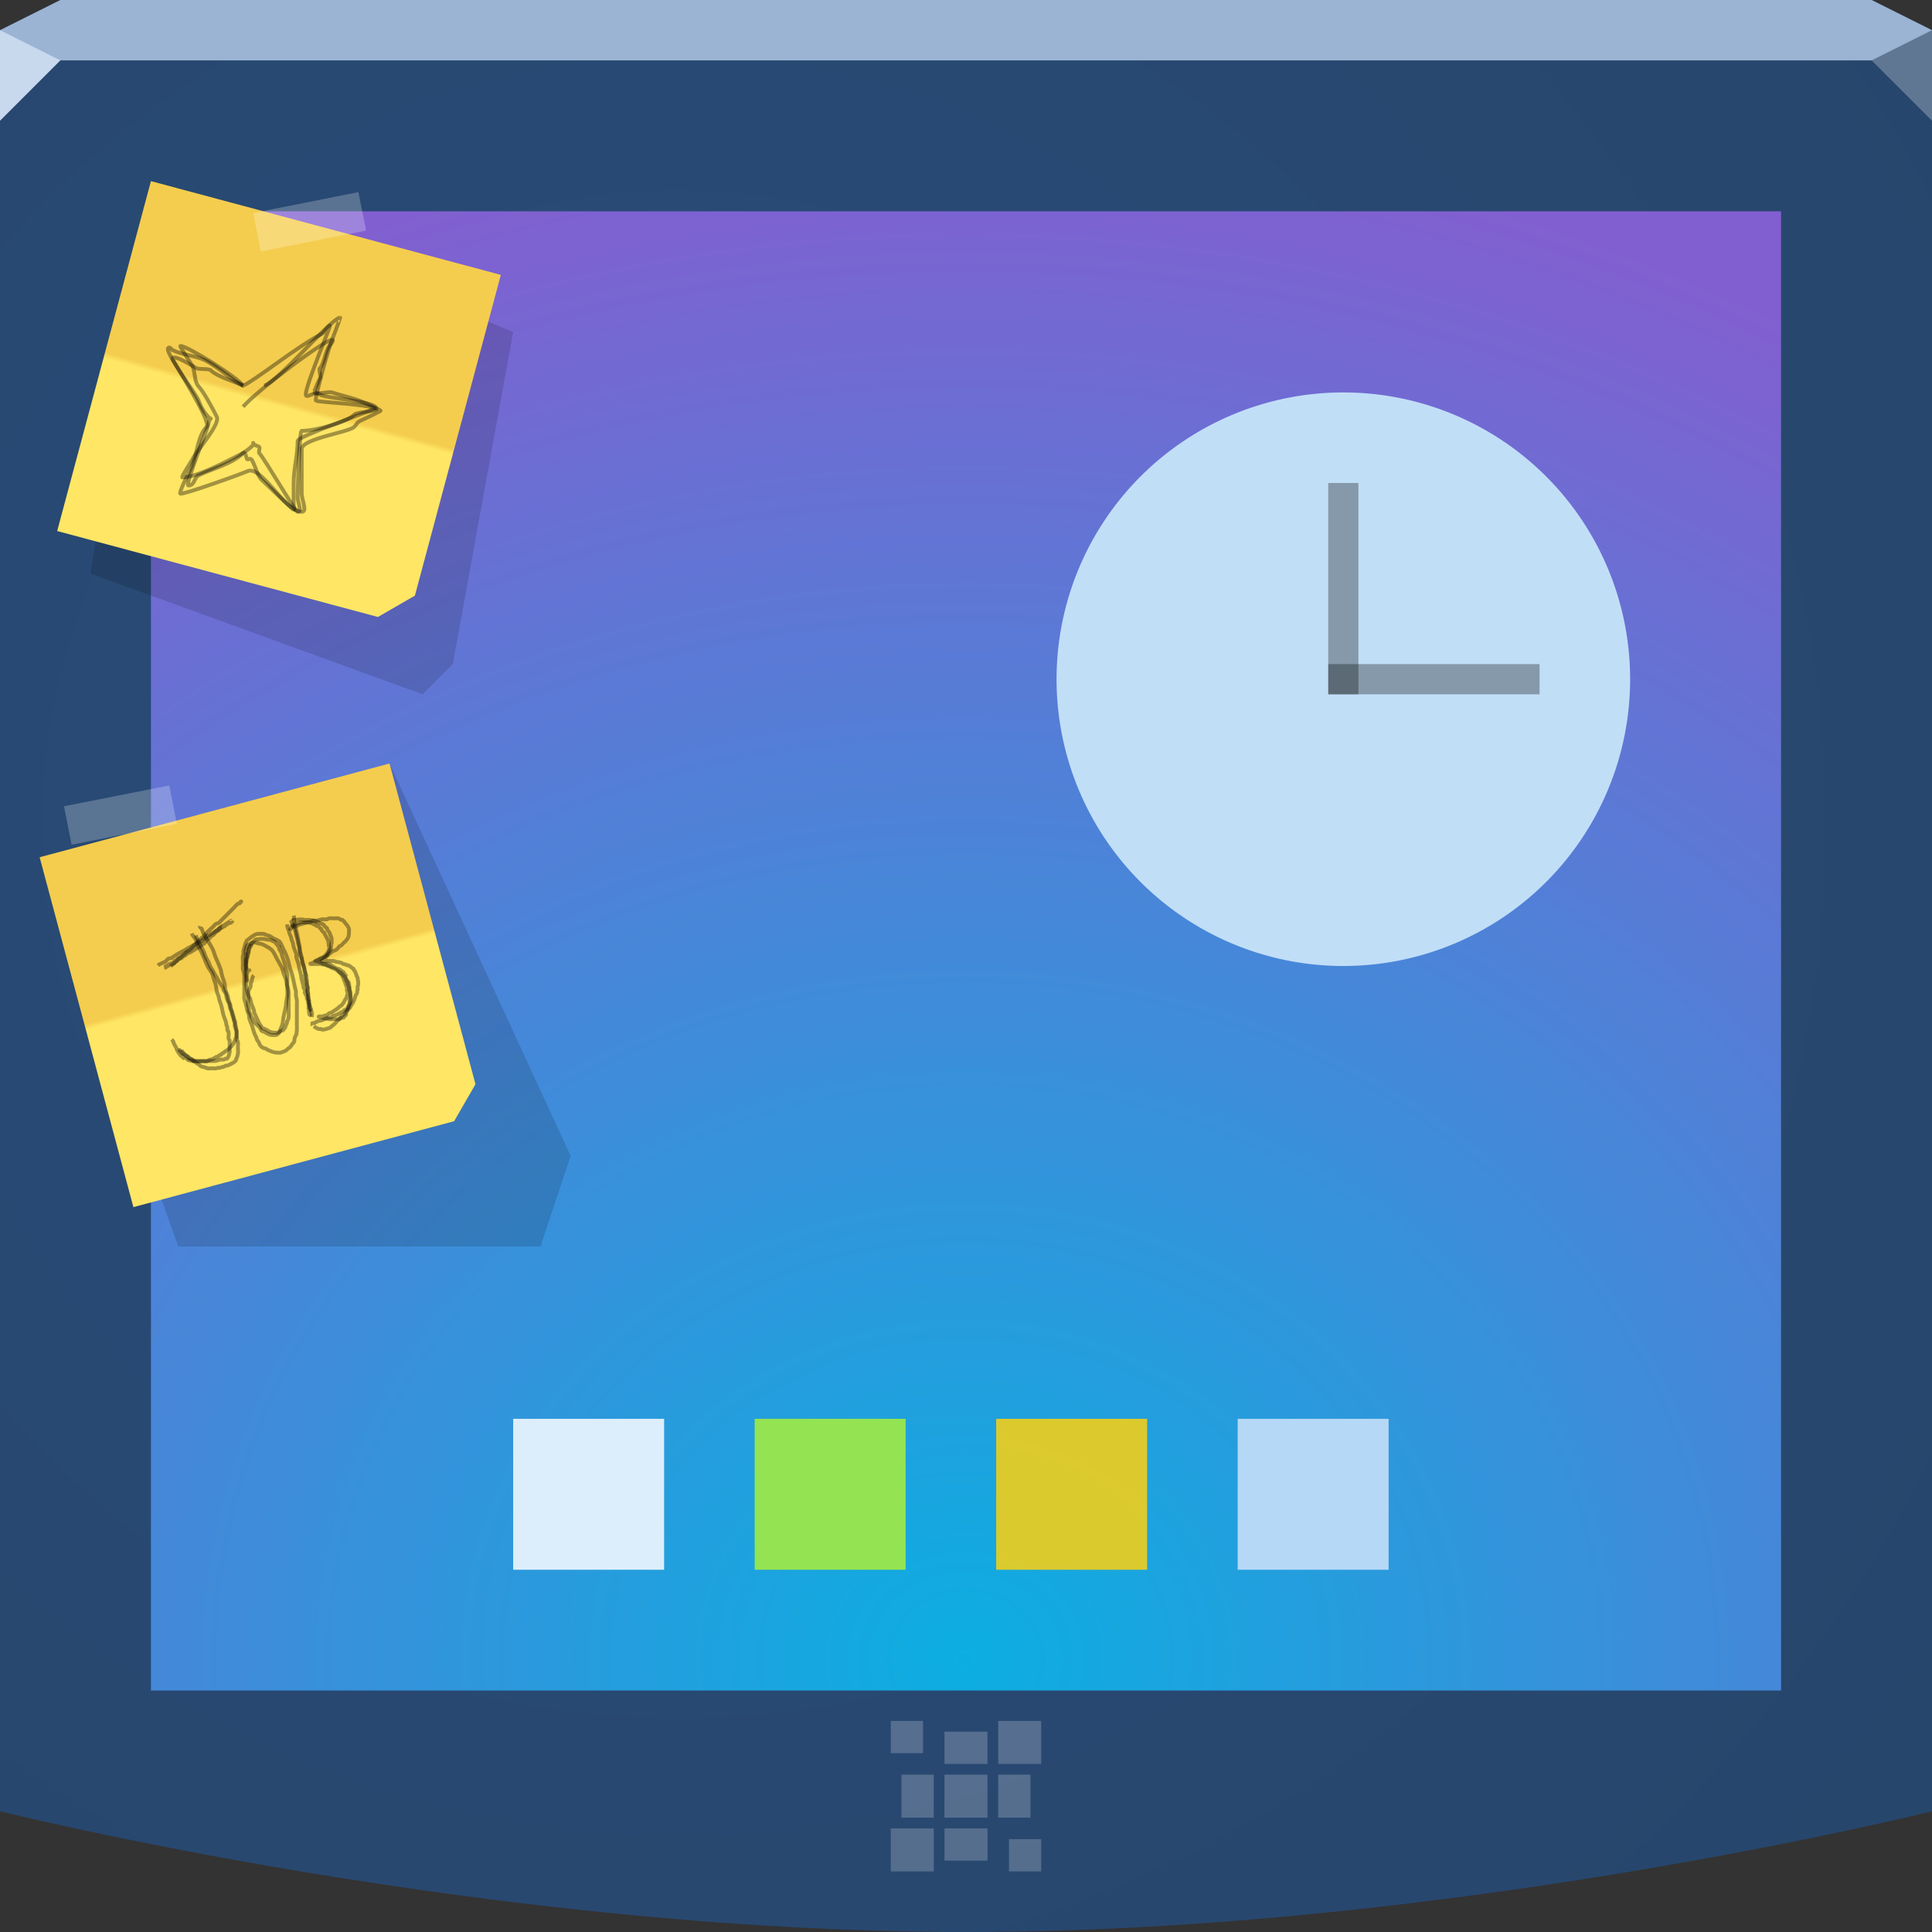 <?xml version="1.0" encoding="UTF-8"?>
<!-- Created with Inkscape (http://www.inkscape.org/) -->
<svg width="64" height="64" version="1.1" xmlns="http://www.w3.org/2000/svg" xmlns:cc="http://creativecommons.org/ns#" xmlns:dc="http://purl.org/dc/elements/1.1/" xmlns:rdf="http://www.w3.org/1999/02/22-rdf-syntax-ns#" xmlns:xlink="http://www.w3.org/1999/xlink">
	<rect width="100%" height="100%" fill="#333333" stroke="none"/>
	<defs>
		<linearGradient id="b" x1="31" x2="31" y1="64" y2="2" gradientUnits="userSpaceOnUse">
			<stop stop-color="#ffe665" offset="0"/>
			<stop stop-color="#ffe665" offset=".5"/>
			<stop stop-color="#f4cd4e" offset=".516"/>
			<stop stop-color="#f4cd4e" offset="1"/>
		</linearGradient>
		<linearGradient id="e" x1="310" x2="310" y1="398" y2="152" gradientTransform="matrix(.047 -.013 .013 .047 -8.852 23.445)" gradientUnits="userSpaceOnUse" xlink:href="#b"/>
		<linearGradient id="f" x1="310" x2="310" y1="398" y2="152" gradientTransform="matrix(.047 .013 -.013 .047 -1.327 -3.371)" gradientUnits="userSpaceOnUse" xlink:href="#b"/>
		<radialGradient id="c" cx="18.161" cy="21.075" r="32" gradientTransform="matrix(1.845,0,0,1.845,-10.998,-11.484)" gradientUnits="userSpaceOnUse">
			<stop stop-color="#294c79" offset="0"/>
			<stop stop-color="#27456a" offset="1"/>
		</radialGradient>
		<radialGradient id="d" cx="32" cy="57.5" r="26" gradientTransform="matrix(2.162 0 0 1.954 -37.195 -57.38)" gradientUnits="userSpaceOnUse">
			<stop stop-color="#0caee1" offset="0"/>
			<stop stop-color="#825fd0" offset="1"/>
		</radialGradient>
	</defs>
	<g id="a">
		<path d="m0 1 2-1h60l2 1v59s-16 4-32 4-32-4-32-4z" color="#000000" fill="url(#c)"/>
		<path d="m0 1 2-1h60l2 1v1h-64z" color="#000000" fill="#9bb4d3"/>
		<path d="m64 4-2-2 2-1z" fill="#607794"/>
		<path d="m0 4 2-2-2-1z" fill="#c8d9ee"/>
		<path d="m5 7h54v49h-54z" color="#000000" fill="url(#d)"/>
		<path d="m29.508 57.008v1.068h1.068v-1.068zm3.559 0v1.424h1.424v-1.424zm-1.78 0.356v1.068h1.424v-1.068zm-1.424 1.424v1.424h1.068v-1.424zm1.424 0v1.424h1.424v-1.424zm1.78 0v1.424h1.068v-1.424zm-3.559 1.78v1.424h1.424v-1.424zm1.78 0v1.068h1.424v-1.068zm2.136 0.356v1.068h1.068v-1.068z" color="#000000" fill="#edeff3" fill-opacity=".232"/>
	</g>
	<g>
		<g>
			<rect x="41" y="47" width="5" height="5" color="#000000" fill="#b5d8f6"/>
			<rect x="25" y="47" width="5" height="5" color="#000000" fill="#94e353"/>
			<rect x="33" y="47" width="5" height="5" color="#000000" fill="#ffd00e" fill-opacity=".843"/>
			<rect x="17" y="47" width="5" height="5" color="#000000" fill="#dceefb"/>
			<path transform="translate(2,-5)" d="m52 27.5a9.5 9.5 0 0 1-9.5 9.5 9.5 9.5 0 0 1-9.5-9.5 9.5 9.5 0 0 1 9.5-9.5 9.5 9.5 0 0 1 9.5 9.5z" color="#000000" fill="#c1def7"/>
			<rect x="44" y="16" width="1" height="7" color="#000000" fill="#000000" fill-opacity=".312"/>
			<rect transform="rotate(90)" x="22" y="-51" width="1" height="7" color="#000000" fill="#000000" fill-opacity=".312"/>
		</g>
		<g>
			<path d="m1.313 28.397 11.591-3.106 6 13-1 3h-12z" color="#000000" fill="#000000" fill-opacity=".14"/>
			<path d="m1.313 28.397 11.591-3.106 2.847 10.625-0.707 1.225-10.625 2.847z" color="#000000" fill="url(#e)"/>
			<rect transform="matrix(.981 -.194 .194 .981 0 0)" x="-3.102" y="26.613" width="3.555" height="1.298" rx="0" ry="0" color="#000000" fill="#ffffff" fill-opacity=".231"/>
			<path d="m6.351 30.922c0.03 0.08 0.099 0.137 0.136 0.212 0.036 0.072 0.055 0.154 0.091 0.227 0.023 0.046 0.052 0.09 0.076 0.136 0.044 0.089 0.081 0.182 0.121 0.273s0.073 0.186 0.121 0.273c0.077 0.139 0.099 0.117 0.151 0.257 0.015 0.039 0.018 0.081 0.03 0.121 0.054 0.174 0.04 0.066 0.076 0.242 0.03 0.148-0.004 0.071 0.045 0.227 0.013 0.041 0.03 0.081 0.045 0.121 0.01 0.045 0.017 0.092 0.03 0.136 0.012 0.041 0.033 0.08 0.045 0.121 0.039 0.124 0.054 0.254 0.091 0.379 0.027 0.092 0.054 0.124 0.076 0.212 0.007 0.03 0.008 0.061 0.015 0.091 0.008 0.031 0.024 0.06 0.03 0.091 4e-3 0.02-5e-3 0.041 0 0.061 0.033 0.132 0.031-0.01 0.045 0.121 0.006 0.053-0.014 0.147 0 0.197 5e-3 0.018 0.026 0.028 0.03 0.045 0.011 0.049 0 0.222 0 0.288 0 0.035 0.011 0.089 0 0.121-0.004 0.011-0.012 0.019-0.015 0.03-0.002 0.01 0.002 0.02 0 0.03-0.005 0.021-0.032 0.093-0.045 0.106-0.004 0.004-0.012-0.004-0.015 0-8e-3 8e-3 -0.007 0.022-0.015 0.03-0.011 0.011-0.031-0.004-0.045 0-0.022 0.005-0.038 0.027-0.061 0.03-0.035 0.006-0.071-0.006-0.106 0-0.057 0.009-0.11 0.036-0.167 0.045-0.036 6e-3 -0.085 0-0.121 0h-0.545c-0.045 0-0.091 0.007-0.136 0-0.011-0.002-0.019-0.012-0.03-0.015-0.01-0.002-0.021 0.003-0.03 0-0.007-0.002-0.008-0.013-0.015-0.015-0.01-0.003-0.02 0.002-0.03 0-0.003-7.87e-4 -0.136-0.06-0.136-0.061-0.038-0.002-0.024-0.047-0.045-0.061-0.008-0.006-0.022 0.006-0.03 0-0.009-0.006-0.007-0.022-0.015-0.03-0.004-0.004-0.01 0-0.015 0-0.01-0.01-0.022-0.018-0.03-0.03-0.003-0.004 0.003-0.011 0-0.015-0.012-0.018-0.036-0.026-0.045-0.045-0.007-0.014-0.007-0.032-0.015-0.045-0.007-0.012-0.023-0.018-0.03-0.03-0.016-0.027-0.018-0.061-0.03-0.091-0.014-0.035-0.024-0.04-0.045-0.076-0.015-0.024-0.039-0.063-0.045-0.091-0.002-0.01 0.003-0.021 0-0.03-3.18e-4 -9.44e-4 -0.056-0.071-0.061-0.076" fill="none" stroke="#000000" stroke-opacity=".365" stroke-width=".127"/>
			<path d="m6.624 30.68c-0.014 0.051 0.045 0.059 0.061 0.091 0.015 0.03 0.033 0.115 0.045 0.136 0.011 0.019 0.034 0.027 0.045 0.045 0.014 0.023 0.018 0.051 0.03 0.076 0.018 0.036 0.04 0.071 0.061 0.106 0.064 0.113 0.146 0.229 0.197 0.348 0.025 0.059 0.038 0.122 0.061 0.182 0.041 0.108 0.094 0.211 0.136 0.318 0.101 0.258 0.029 0.071 0.091 0.318 0.024 0.098 0.071 0.189 0.091 0.288 0.011 0.055 0.004 0.112 0.015 0.167 0.019 0.089 0.067 0.17 0.091 0.257 0.012 0.045 0.017 0.092 0.03 0.136 0.012 0.041 0.033 0.08 0.045 0.121 0.027 0.123 0.026 0.13 0.061 0.242 0.014 0.045 0.054 0.153 0.061 0.197 0.005 0.03 0 0.061 0 0.091 0.01 0.03 0.025 0.059 0.03 0.091 5e-3 0.03-5e-3 0.061 0 0.091 0.01 0.063 0.05 0.119 0.061 0.182 0.004 0.022-0.003 0.139 0 0.167 0.002 0.021 0.013 0.04 0.015 0.061 0.003 0.02-5e-3 0.041 0 0.061 0.005 0.022 0.025 0.039 0.03 0.061 0.01 0.042 0 0.136 0 0.182 0 0.062 0.012 0.169 0 0.227-0.002 0.011-0.012 0.02-0.015 0.03-0.005 0.014 0.005 0.031 0 0.045-5e-3 0.015-0.025 0.03-0.03 0.045-0.003 0.01 0.003 0.021 0 0.03-0.002 0.007-0.01 0.01-0.015 0.015 0 0.01 0.003 0.021 0 0.03-0.006 0.019-0.059 0.064-0.076 0.076-0.027 0.018-0.186 0.101-0.212 0.106-0.015 3e-3 -0.031-3e-3 -0.045 0-0.032 0.006-0.059 0.037-0.091 0.045-0.01 0.002-0.02-0.002-0.03 0-0.031 0.008-0.06 0.022-0.091 0.03-0.024 0.006-0.051-5e-3 -0.076 0-0.011 0.002-0.019 0.013-0.03 0.015-0.05 0.01-0.115 0-0.167 0-0.033 0-0.106 0.01-0.136 0-0.011-0.004-0.02-0.012-0.03-0.015-0.005-0.002-0.011 0.002-0.015 0-0.006-0.003-0.008-0.013-0.015-0.015-0.01-0.003-0.02 0.002-0.03 0-0.011-0.003-0.019-0.012-0.03-0.015-0.01-0.002-0.02 0.002-0.03 0-0.025-0.006-0.071-0.03-0.091-0.045-0.017-0.013-0.028-0.034-0.045-0.045-0.019-0.013-0.043-0.017-0.061-0.03-0.011-0.009-0.019-0.022-0.03-0.03-0.018-0.014-0.043-0.017-0.061-0.03-0.023-0.017-0.038-0.043-0.061-0.061-0.018-0.027-0.052-0.028-0.076-0.045-0.011-0.009-0.019-0.022-0.03-0.03-0.044-0.033-0.173-0.103-0.197-0.151-0.002-0.004 0.003-0.011 0-0.015-0.008-0.012-0.022-0.018-0.03-0.03-0.003-0.004 0.002-0.011 0-0.015-0.011-0.022-0.03-0.018-0.03-0.045" fill="none" stroke="#000000" stroke-opacity=".365" stroke-width=".127"/>
			<path d="m6.487 30.983c0.045 0.17 0.149 0.314 0.227 0.469 0.15 0.299-0.031-0.034 0.121 0.288 0.022 0.047 0.053 0.089 0.076 0.136 0.023 0.049 0.036 0.103 0.061 0.151 0.021 0.043 0.052 0.08 0.076 0.121 0.022 0.039 0.04 0.081 0.061 0.121 0.025 0.04 0.052 0.08 0.076 0.121 0.022 0.039 0.037 0.082 0.061 0.121 0.014 0.023 0.121 0.164 0.136 0.197 0.015 0.033 0.015 0.073 0.03 0.106 0.01 0.023 0.033 0.039 0.045 0.061 0.045 0.08 0.04 0.173 0.076 0.257 0.013 0.031 0.032 0.06 0.045 0.091 0.075 0.18-0.009 2e-3 0.045 0.182 0.006 0.022 0.022 0.04 0.03 0.061 0.052 0.131 0.013 0.047 0.045 0.167 0.022 0.082 0.027 0.083 0.061 0.151 0.01 0.02 0.024 0.039 0.03 0.061 0.004 0.015-0.002 0.03 0 0.045 0.007 0.04 0.023 0.095 0.03 0.136 0.003 0.02-5e-3 0.041 0 0.061 0.003 0.011 0.013 0.019 0.015 0.03 0.006 0.031 0.007 0.193 0 0.227-9e-3 0.045-0.035 0.051-0.045 0.091-0.002 0.01 0.002 0.02 0 0.03-0.018 0.073-0.007-7.58e-4 -0.03 0.045-0.007 0.014-8e-3 0.031-0.015 0.045-0.006 0.013-0.05 0.059-0.061 0.076-0.006 0.009-0.007 0.022-0.015 0.03-8e-3 8e-3 -0.022 0.007-0.03 0.015-0.017 0.017-0.03 0.056-0.061 0.076-0.009 0.006-0.02 0.01-0.03 0.015-0.01 0.01-0.019 0.022-0.03 0.03-0.018 0.014-0.043 0.017-0.061 0.03-0.017 0.013-0.028 0.034-0.045 0.045-0.019 0.013-0.045 0.014-0.061 0.03-8e-3 8e-3 -0.006 0.024-0.015 0.03-0.008 0.006-0.021-0.004-0.03 0-0.013 0.006-0.018 0.022-0.03 0.03-0.004 0.003-0.011-0.002-0.015 0-0.019 0.01-0.041 0.039-0.061 0.045-0.01 0.003-0.021-0.003-0.03 0-0.02 0.007-0.041 0.036-0.061 0.045-0.004 0.002-0.01 0-0.015 0-0.01 5e-3 -0.021 0.009-0.03 0.015-0.035 0.023 0.009 0.012-0.045 0.03-0.014 0.005-0.031-0.004-0.045 0-0.073 0.018 7.58e-4 0.007-0.045 0.03-0.004 0.002-0.01 0-0.015 0-5e-3 5e-3 -0.009 0.012-0.015 0.015-0.016 0.008-0.014-0.008-0.03 0-0.006 0.003-0.009 0.012-0.015 0.015-0.024 0.012-0.094 0-0.121 0-0.041 0-0.212 0.01-0.242 0-0.011-0.004-0.019-0.012-0.03-0.015-0.01-0.002-0.021 0.003-0.03 0-0.007-0.002-0.009-0.012-0.015-0.015-0.004-0.002-0.01 0-0.015 0-0.01-5e-3 -0.021-0.009-0.03-0.015-0.006-4e-3 -0.009-0.012-0.015-0.015-0.016-0.008-0.045-0.007-0.061-0.015-0.006-0.003-0.009-0.012-0.015-0.015-0.004-0.002-0.011 0.002-0.015 0-0.024-0.012-0.051-0.069-0.061-0.076-0.008-0.006-0.021 0.003-0.03 0-0.03-0.01-0.047-0.061-0.076-0.076-0.006-0.003-0.059-0.014-0.061-0.015-8e-3 -8e-3 -0.009-0.021-0.015-0.03-0.019-0.028-0.061-0.046-0.076-0.076-0.022-0.045 0.035 0.02-0.015-0.03" fill="none" stroke="#000000" stroke-opacity=".365" stroke-width=".127"/>
			<path d="m5.655 32.012c0.025-0.025 0.049-0.052 0.076-0.076 0.014-0.012 0.031-0.019 0.045-0.03 0.044-0.037 0.079-0.083 0.121-0.121 0.024-0.022 0.052-0.039 0.076-0.061 0.08-0.072 0.155-0.148 0.242-0.212 0.024-0.017 0.052-0.027 0.076-0.045 0.061-0.048 0.08-0.095 0.136-0.151 0.028-0.028 0.063-0.048 0.091-0.076 0.028-0.028 0.048-0.063 0.076-0.091 0.262-0.262-0.087 0.125 0.182-0.167 0.032-0.034 0.058-0.073 0.091-0.106 0.068-0.068 0.129-0.114 0.197-0.182 0.03-0.03 0.055-0.067 0.091-0.091 0.027-0.018 0.063-0.014 0.091-0.03 0.024-0.015 0.04-0.04 0.061-0.061l0.454-0.454c0.04-0.04 0.073-0.091 0.121-0.121 0.018-0.011 0.043-0.004 0.061-0.015 0.01-0.006 0.009-0.021 0.015-0.03-0.002-0.03 0.022-0.007 0.03-0.015 0.02-0.02-0.025-0.015 0.015-0.015" fill="none" stroke="#000000" stroke-opacity=".365" stroke-width=".127"/>
			<path d="m5.231 31.982c0.088-0.077 0.182-0.077 0.273-0.151 0.028-0.023 0.044-0.059 0.076-0.076 0.027-0.015 0.063-0.003 0.091-0.015 0.034-0.014 0.06-0.041 0.091-0.061 0.07-0.045 0.153-0.097 0.227-0.136 0.04-0.021 0.081-0.04 0.121-0.061 0.04-0.025 0.08-0.052 0.121-0.076 0.039-0.022 0.082-0.038 0.121-0.061 0.042-0.023 0.08-0.052 0.121-0.076 0.164-0.092 0.082-0.026 0.242-0.136 0.324-0.224-0.147 0.091 0.136-0.121 0.087-0.065 0.037 0.006 0.136-0.061 0.009-0.006 0.005-0.024 0.015-0.03 0.018-0.011 0.042-0.006 0.061-0.015 0.023-0.011 0.039-0.032 0.061-0.045 0.019-0.012 0.041-0.019 0.061-0.03 0.006-0.004 0.009-0.012 0.015-0.015 0.004-0.002 0.01 0 0.015 0 5e-3 -0.005 0.009-0.012 0.015-0.015 0.004-0.002 0.013 0.004 0.015 0 0.004-9e-3 -0.004-0.021 0-0.03 0.002-0.004 0.01 0.002 0.015 0 0.011-0.004 0.022-0.007 0.03-0.015 8e-3 -8e-3 0.007-0.022 0.015-0.03 0.004-0.004 0.011 0.002 0.015 0 0.03-0.015-0.001-0.03 0.03-0.03" fill="none" stroke="#000000" stroke-opacity=".365" stroke-width=".127"/>
			<path d="m8.244 32.118c0.015 0.011-0.059 0.098-0.061 0.106-0.004 0.015 3e-3 0.031 0 0.045-0.002 0.011-0.01 0.02-0.015 0.03 0 0.015 3e-3 0.031 0 0.045-0.002 0.011-0.013 0.019-0.015 0.03-5e-3 0.025 0 0.05 0 0.076 0 0.064-0.008 0.134 0 0.197 0.003 0.021 0.012 0.04 0.015 0.061 0.002 0.015-0.002 0.03 0 0.045 0.007 0.047 0.018 0.063 0.03 0.106 0.011 0.04 0.013 0.083 0.03 0.121 0.07 0.158 0.027-0.012 0.076 0.167 0.007 0.025 0.008 0.051 0.015 0.076 0.025 0.082 0.068 0.16 0.091 0.242 0.008 0.03 0.005 0.062 0.015 0.091 0.011 0.032 0.031 0.06 0.045 0.091 0.107 0.236-0.062-0.109 0.076 0.167 0.02 0.04 0.037 0.083 0.061 0.121 0.013 0.021 0.032 0.039 0.045 0.061 0.012 0.019 0.013 0.046 0.03 0.061 0.016 0.013 0.041 0.008 0.061 0.015 0.021 0.008 0.04 0.02 0.061 0.03 0.056 0.028 0.108 0.069 0.167 0.091 0.028 0.011 0.191 0.027 0.227 0.015 0.011-0.004 0.02-0.012 0.03-0.015 0.005-0.002 0.011 0.003 0.015 0 0.012-0.008 0.018-0.023 0.03-0.03 0.027-0.016 0.063-0.014 0.091-0.03 0.034-0.02 0.076-0.086 0.091-0.121 0.008-0.019 0.007-0.041 0.015-0.061 0.007-0.017 0.024-0.028 0.03-0.045 9e-3 -0.024 7e-3 -0.051 0.015-0.076 0.007-0.021 0.023-0.039 0.03-0.061 0.034-0.102 0.015-0.228 0.015-0.333v-0.454c0-0.045 0.005-0.091 0-0.136-0.01-0.083-0.045-0.16-0.061-0.242-0.007-0.04-0.005-0.082-0.015-0.121-0.021-0.084-0.065-0.16-0.091-0.242-0.012-0.04-0.016-0.082-0.03-0.121-0.037-0.104-0.112-0.22-0.167-0.318-0.06-0.108-0.128-0.289-0.227-0.363-9e-3 -0.007-0.021-0.008-0.03-0.015-0.011-0.009-0.018-0.023-0.03-0.03-0.014-0.008-0.032-0.007-0.045-0.015-0.012-0.007-0.018-0.023-0.03-0.03-0.014-0.008-0.031-8e-3 -0.045-0.015-0.016-0.008-0.029-0.022-0.045-0.03-0.037-0.019-0.095-0.037-0.136-0.045-0.01-2e-3 -0.02 2e-3 -0.03 0-0.035-7e-3 -0.058-0.022-0.091-0.03-0.059-0.015-0.145 0.004-0.197 0.03-0.016 0.008-0.029 0.022-0.045 0.03-0.014 0.007-0.033 0.006-0.045 0.015-9e-3 0.007-0.009 0.021-0.015 0.03-0.045 0.067-0.016 0.032-0.03 0.091-0.003 0.011-0.012 0.019-0.015 0.03-0.009 0.035 0 0.085 0 0.121v0.273c0 0.024-0.01 0.147 0 0.167 0.003 0.006 0.013 0.008 0.015 0.015 0.006 0.019-0.006 0.041 0 0.061 0.002 0.007 0.012 0.009 0.015 0.015 0.004 9e-3 -0.01 0.03 0 0.03 0.026 0 0.05-0.01 0.076-0.015z" fill="none" stroke="#000000" stroke-opacity=".365" stroke-width=".127"/>
			<path d="m8.41 32.315c-0.063 0.057-0.053 0.123-0.076 0.197-0.008 0.026-0.025 0.049-0.03 0.076-5e-3 0.025 5e-3 0.051 0 0.076-0.005 0.027-0.02 0.05-0.03 0.076-0.015 0.03-0.038 0.058-0.045 0.091-0.017 0.079 0.005 0.162 0 0.242-0.007 0.109-0.03 0.112-0.015 0.227 0.005 0.036 0.025 0.07 0.03 0.106 0.005 0.03-0.007 0.061 0 0.091 0.008 0.033 0.032 0.06 0.045 0.091 0.012 0.029 0.016 0.062 0.03 0.091 0.011 0.023 0.032 0.039 0.045 0.061 0.024 0.038 0.033 0.085 0.061 0.121 0.051 0.068 0.131 0.114 0.182 0.182 0.052 0.069 0.004 0.067 0.091 0.121 0.018 0.011 0.042 0.006 0.061 0.015 0.023 0.011 0.039 0.033 0.061 0.045 0.014 0.008 0.031 0.009 0.045 0.015 0.035 0.015 0.067 0.039 0.106 0.045 0.039 0.006 0.143 0.008 0.182 0 0.044-0.009 0.105-0.083 0.121-0.121 0.008-0.019 0.009-0.041 0.015-0.061 0.033-0.1 0.047-0.085 0.076-0.212 0.01-0.045 8e-3 -0.091 0.015-0.136 0.023-0.148 0.069-0.291 0.091-0.439 0.008-0.05 8e-3 -0.101 0.015-0.151 8e-3 -0.056 0.025-0.11 0.03-0.167 0.01-0.121 0-0.242 0-0.363v-0.197c0-0.056 0.008-0.112 0-0.167-0.007-0.052-0.033-0.1-0.045-0.151-0.013-0.055-0.017-0.112-0.03-0.167-0.023-0.093-0.064-0.181-0.091-0.273-0.012-0.04-0.02-0.081-0.03-0.121-0.025-0.045-0.057-0.088-0.076-0.136-0.007-0.019 9e-3 -0.043 0-0.061-0.008-0.016-0.034-0.016-0.045-0.03-0.01-0.012-0.006-0.033-0.015-0.045-0.007-9e-3 -0.022-0.007-0.03-0.015-0.017-0.017-0.03-0.056-0.061-0.076-0.01-5e-3 -0.02-0.01-0.03-0.015-0.01 0-0.021 0.004-0.03 0-0.004-0.002 0.004-0.012 0-0.015-0.055-0.037-0.149-0.036-0.212-0.045-0.021-0.003-0.04-0.013-0.061-0.015-0.042-0.005-0.122-0.007-0.167 0-0.016 0.003-0.03 0.012-0.045 0.015-0.042 0.008-0.025-0.013-0.076 0-0.025 0.006-0.055 0.06-0.076 0.076-9e-3 0.007-0.022 0.007-0.03 0.015-0.013 0.013-0.019 0.031-0.03 0.045-0.014 0.016-0.034 0.028-0.045 0.045-0.032 0.048-0.054 0.184-0.076 0.242-0.084 0.224 0.024-0.145-0.03 0.151-0.005 0.027-0.025 0.049-0.03 0.076-5e-3 0.025 0 0.05 0 0.076 0 0.083 0.009 0.175 0 0.257-0.002 0.016-0.013 0.03-0.015 0.045-0.006 0.041-0.008 0.11 0 0.151-0.004 0.03 0.024 0.049 0.03 0.076 0.002 0.01-0.002 0.02 0 0.03 0.003 0.011 0.013 0.019 0.015 0.03 0.018 0.108-0.019 0.022 0.015 0.091" fill="none" stroke="#000000" stroke-opacity=".365" stroke-width=".127"/>
			<path d="m8.335 31.286c-0.015 0.063-0.077 0.104-0.091 0.167-0.005 0.025 0.004 0.051 0 0.076-0.006 0.036-0.021 0.07-0.03 0.106-0.035 0.14-0.063 0.283-0.091 0.424-0.01 0.05-0.025 0.1-0.03 0.151-5e-3 0.05 0 0.101 0 0.151v0.575c0 0.05-0.007 0.102 0 0.151 0.008 0.052 0.032 0.1 0.045 0.151 0.023 0.088 0.033 0.17 0.061 0.257 0.013 0.041 0.035 0.079 0.045 0.121 0.01 0.039 0.005 0.082 0.015 0.121 0.021 0.084 0.064 0.16 0.091 0.242 0.032 0.095 0.052 0.195 0.091 0.288 0.013 0.031 0.032 0.06 0.045 0.091 0.012 0.029 0.016 0.062 0.03 0.091 0.011 0.023 0.032 0.039 0.045 0.061 0.024 0.038 0.033 0.085 0.061 0.121 0.036 0.048 0.067 0.071 0.121 0.091 0.019 0.007 0.041 0.007 0.061 0.015 0.017 0.007 0.03 0.02 0.045 0.03 0.02 0.01 0.04 0.021 0.061 0.03 0.128 0.055 0.189 0.076 0.333 0.076 0.015 0 0.031 3e-3 0.045 0 0.014-0.003 0.157-0.055 0.167-0.061 0.025-0.015 0.081-0.071 0.106-0.091 0.014-0.011 0.033-0.017 0.045-0.03 0.031-0.031 0.049-0.072 0.076-0.106 0.02-0.025 0.048-0.046 0.061-0.076 0.014-0.033 0.005-0.072 0.015-0.106 0.06-0.209 0.05 0.006 0.076-0.273 5e-3 -0.055 0-0.111 0-0.167v-0.666c0-0.056 0.005-0.111 0-0.167-0.005-0.051-0.025-0.1-0.03-0.151-0.005-0.045 0.005-0.091 0-0.136-0.005-0.041-0.021-0.081-0.03-0.121-0.04-0.17-0.069-0.348-0.121-0.515-0.013-0.041-0.033-0.08-0.045-0.121-0.025-0.085-0.036-0.173-0.061-0.257-0.044-0.155-0.11-0.296-0.182-0.439-0.029-0.059-0.055-0.127-0.091-0.182-0.035-0.052-0.156-0.093-0.212-0.121-0.033-0.016-0.059-0.043-0.091-0.061-0.057-0.032-0.106-0.04-0.167-0.061-0.049-0.016-0.013-0.02-0.076-0.03-0.032-0.005-0.073 0-0.106 0-0.03 0-0.061-5e-3 -0.091 0-0.106 0.018-0.222 0.117-0.303 0.182-0.014 0.011-0.034 0.016-0.045 0.03-0.022 0.026-0.068 0.143-0.076 0.182-2e-3 0.01 0.002 0.02 0 0.03-0.003 0.011-0.011 0.02-0.015 0.03-0.007 0.019-0.027 0.101-0.03 0.121-5e-3 0.03 5e-3 0.061 0 0.091-0.003 0.016-0.013 0.03-0.015 0.045-0.012 0.086 0 0.186 0 0.273 0 0.066-0.01 0.132 0 0.197 0.005 0.032 0.021 0.06 0.03 0.091 0.011 0.037 0.007 0.098 0.03 0.121" fill="none" stroke="#000000" stroke-opacity=".365" stroke-width=".127"/>
			<path d="m9.607 30.831c5e-3 -0.02 0.007-0.041 0.015-0.061 0.003-0.007 0.011-0.009 0.015-0.015 0.02-0.03 0.024-0.088 0.061-0.106 0.004-0.002 0.011 0.002 0.015 0 0.006-0.003 0.009-0.011 0.015-0.015 0.014-0.009 0.06-0.026 0.076-0.03 0.023-0.006 0.054-0.004 0.076-0.015 0.006-0.003 0.008-0.013 0.015-0.015 0.01-0.003 0.021 0.003 0.03 0 0.007-0.002 0.008-0.013 0.015-0.015 0.024-0.008 0.283-5e-3 0.303 0 0.011 0.003 0.019 0.012 0.03 0.015 0.01 0.003 0.02-0.003 0.03 0 0.032 8e-3 0.059 0.037 0.091 0.045 0.1 0-0.021-0.007 0.045 0.015 0.01 0.003 0.023-0.007 0.03 0 0.007 0.007-0.007 0.023 0 0.03 0.007 0.007 0.021-0.003 0.03 0 0.007 0.002 0.009 0.012 0.015 0.015 0.004 0.002 0.01 0 0.015 0 0.01 5e-3 0.021 0.009 0.03 0.015 0.024 0.016 0.027 0.042 0.045 0.061 0.004 0.004 0.01 0 0.015 0 0.01 0.01 0.022 0.018 0.03 0.03 0.004 0.007 0.011 0.039 0.015 0.045 0.022 0.033 0.073 0.055 0.091 0.091 0.004 9e-3 -0.004 0.021 0 0.03 0.006 0.013 0.022 0.018 0.03 0.03 0.005 0.008 0.004 0.029 0.015 0.045 0.03 0.045 0.058 0.099 0.076 0.151 0.005 0.014-0.005 0.032 0 0.045 0.002 0.007 0.013 0.008 0.015 0.015 0.009 0.027-7e-3 0.063 0 0.091 0.003 0.011 0.012 0.019 0.015 0.03 0.005 0.022 0.007 0.07 0 0.091-0.024 0.071-0.109 0.199-0.167 0.242-9e-3 0.007-0.021 0.008-0.03 0.015-0.023 0.017-0.035 0.048-0.061 0.061-9e-3 0.004-0.02-0.002-0.03 0-0.073 0.018 7.59e-4 0.007-0.045 0.03-0.044 0.022-0.092 0.038-0.136 0.061-0.01 5e-3 -0.021 0.009-0.03 0.015-0.006 4e-3 -0.008 0.013-0.015 0.015-0.056 0.019-0.01-0.02-0.045 0.015-5e-3 5e-3 -0.009 0.012-0.015 0.015-0.011 0.006-0.075-0.014-0.045 0.015 0.008 0.008 0.099 0 0.106 0h0.333c0.035 0 0.087-0.007 0.121 0 0.011 0.002 0.02 0.012 0.03 0.015 0.023 0.008 0.015-0.015 0.045 0 0.004 0.002-0.004 0.013 0 0.015 9e-3 0.004 0.021-0.003 0.03 0 0.007 0.002 0.009 0.012 0.015 0.015 0.004 0.002 0.011-0.002 0.015 0 0.016 0.008 0.03 0.02 0.045 0.03 0.026 0.017 0.047 0.046 0.076 0.061 0.004 0.002 0.01 0 0.015 0 0.01 5e-3 0.021 0.009 0.03 0.015 0.023 0.016 0.037 0.045 0.061 0.061 0.009 0.006 0.024 0.006 0.03 0.015 0.006 0.008-0.006 0.022 0 0.03 0.012 0.019 0.038 7e-3 0.045 0.03 0.003 0.01 0 0.02 0 0.03 0.01 5e-3 0.024 0.006 0.03 0.015 0.006 0.008-0.006 0.022 0 0.03 0.006 0.009 0.024 0.006 0.03 0.015 0.006 0.008-0.002 0.02 0 0.03 0.006 0.023 0.041 0.064 0.045 0.076 0.003 0.01-0.002 0.02 0 0.03 0.005 0.022 0.018 0.042 0.03 0.061 4e-3 0.006 0.013 0.008 0.015 0.015 0.004 0.015-3e-3 0.031 0 0.045 0.004 0.022 0.025 0.039 0.03 0.061 0.002 0.01-0.004 0.021 0 0.03 0.007 0.017 0.024 0.029 0.03 0.045 0.014 0.035-0.012 0.085 0 0.121 0.004 0.011 0.012 0.02 0.015 0.03 0.007 0.02 0.006 0.086 0 0.106-0.002 0.007-0.013 0.008-0.015 0.015-0.003 0.01 0.002 0.02 0 0.03-0.012 0.047-0.05 0.097-0.076 0.136-0.018 0.028-0.025 0.064-0.045 0.091-0.009 0.011-0.022 0.019-0.03 0.03-0.007 9e-3 -0.007 0.022-0.015 0.03-0.013 0.013-0.031 0.019-0.045 0.03-0.02 0.015-0.041 0.03-0.061 0.045-0.017 0.013-0.028 0.034-0.045 0.045-0.009 0.006-0.021 0.008-0.03 0.015-0.011 0.009-0.019 0.022-0.03 0.03-0.018 0.014-0.043 0.017-0.061 0.03-0.05 0.038-0.008 0.024-0.061 0.045-0.025 0.01-0.05 0.022-0.076 0.03-0.005 0.002-0.011-0.003-0.015 0-0.005 0.003-0.087 0.075-0.091 0.076-0.015 0.004-0.031-3e-3 -0.045 0-0.011 0.002-0.02 0.012-0.03 0.015-0.005 0.002-0.011-0.002-0.015 0-0.006 0.003-0.008 0.013-0.015 0.015-0.031 0.01-0.087 0-0.121 0-0.011 0-0.038 0.007-0.03 0.015 0.007 0.007 0.02-0.002 0.03 0 0.011 0.003 0.02 0.012 0.03 0.015 0.014 0.005 0.031-0.005 0.045 0 0.007 0.002 0.01 0.01 0.015 0.015 0.01 5e-3 0.019 0.012 0.03 0.015 0.024 0.006 0.051-5e-3 0.076 0 0.011 0.002 0.019 0.013 0.03 0.015 0.015 3e-3 0.03-0.002 0.045 0 0.016 0.003 0.03 0.013 0.045 0.015 0.067 0.011 0.144 0 0.212 0 0.02 0 0.103 0.012 0.121 0 0.012-0.008 0.018-0.024 0.03-0.03 0.03-0.015 0.023 0.008 0.045 0 0.011-0.004 0.019-0.012 0.03-0.015 0.01-0.002 0.021 0.004 0.03 0 0.054-0.027 0.011-0.026 0.045-0.061 0.013-0.013 0.036-0.015 0.045-0.03 0.008-0.013-0.002-0.03 0-0.045 0.003-0.016 0.009-0.031 0.015-0.045 0.03-0.07 0.037-0.058 0.061-0.136 0.007-0.025 0.008-0.051 0.015-0.076 0.008-0.026 0.025-0.049 0.03-0.076 5e-3 -0.025-0.002-0.051 0-0.076 0.003-0.031 0.012-0.06 0.015-0.091 0.004-0.048 0.01-0.194 0-0.242-0.003-0.016-0.013-0.03-0.015-0.045-0.004-0.025 5e-3 -0.051 0-0.076-0.003-0.016-0.012-0.03-0.015-0.045-4e-3 -0.02 5e-3 -0.041 0-0.061-0.035-0.07-0.001 0.009-0.015-0.061-0.016-0.079-0.005-0.022-0.03-0.061-0.003-4e-3 -0.06-0.136-0.061-0.136-0.002-0.01 0.004-0.021 0-0.03-0.015-0.03-0.03-0.023-0.045-0.045-0.013-0.019-0.018-0.042-0.03-0.061-0.015-0.023-0.021-0.012-0.045-0.03-0.044-0.033-0.075-0.076-0.136-0.091-0.01-0.002-0.02 0.002-0.03 0-0.032-0.008-0.059-0.039-0.091-0.045-0.015-3e-3 -0.031 0.004-0.045 0-0.018-0.004-0.028-0.026-0.045-0.03-0.01-0.002-0.02 2e-3 -0.03 0-0.044-0.009-0.08-0.035-0.121-0.045-0.01-0.002-0.02 0.002-0.03 0-0.011-0.003-0.019-0.012-0.03-0.015-0.01-0.002-0.021 0.003-0.03 0-0.007-0.002-0.008-0.013-0.015-0.015-0.024-8e-3 -0.051 0.006-0.076 0-0.007-0.002-0.008-0.013-0.015-0.015-0.023-0.008-0.066 0-0.091 0" fill="none" stroke="#000000" stroke-opacity=".365" stroke-width=".127"/>
			<path d="m10.394 33.996c0.049 0.03 0.107 0.076 0.167 0.091 0.023 0.006 0.054-0.007 0.076 0 0.007 0.002 0.008 0.013 0.015 0.015 0.055 0.018 0.147-0.014 0.197-0.03 0.03-0.01 0.063-0.014 0.091-0.03 0.012-0.007 0.019-0.021 0.03-0.03 0.059-0.047 0.117-0.093 0.167-0.151 0.012-0.014 0.017-0.033 0.03-0.045 0.013-0.013 0.031-0.019 0.045-0.03 0.027-0.023 0.053-0.048 0.076-0.076 0.011-0.014 0.017-0.033 0.03-0.045 0.018-0.018 0.043-0.028 0.061-0.045 0.053-0.053 0.059-0.083 0.106-0.136 0.038-0.043 0.088-0.075 0.121-0.121 0.009-0.013 0.007-0.032 0.015-0.045 0.013-0.022 0.032-0.039 0.045-0.061 0.036-0.058 0.069-0.132 0.091-0.197 0.007-0.02 0.008-0.041 0.015-0.061 0.016-0.042 0.05-0.077 0.061-0.121 5e-3 -0.02-0.003-0.041 0-0.061 0.002-0.011 0.013-0.019 0.015-0.03 0.007-0.037-0.012-0.086 0-0.121 0.004-0.011 0.012-0.019 0.015-0.03 0.007-0.026 0.005-0.128 0-0.151-0.002-0.011-0.013-0.019-0.015-0.03-3e-3 -0.015 0.002-0.03 0-0.045-0.007-0.043-0.016-0.04-0.03-0.076-0.024-0.059-0.037-0.13-0.076-0.182-0.009-0.011-0.024-0.018-0.03-0.03-0.004-9e-3 0.006-0.022 0-0.03-0.006-0.009-0.021-0.008-0.03-0.015-0.05-0.037-0.103-0.09-0.167-0.106-0.01-0.002-0.02 0.002-0.03 0-0.022-0.005-0.039-0.025-0.061-0.03-0.01-0.002-0.02 0.002-0.03 0-0.043-0.011-0.079-0.047-0.121-0.061-0.014-0.005-0.031 0.004-0.045 0-0.011-0.003-0.019-0.012-0.03-0.015-0.02-5e-3 -0.041 5e-3 -0.061 0-0.011-0.003-0.02-0.01-0.03-0.015-0.015-5e-3 -0.03-0.012-0.045-0.015-0.025-5e-3 -0.05 0-0.076 0h-0.318c-5e-3 0-0.015 5e-3 -0.015 0s0.011 0.002 0.015 0c0.006-0.003 0.01-0.01 0.015-0.015 0.039-0.039 0.086-0.078 0.121-0.121 0.016-0.02 0.034-0.038 0.045-0.061 0.015-0.031 0.01-0.049 0.03-0.076 0.009-0.011 0.024-0.018 0.03-0.03 0.009-0.019 0.004-0.043 0.015-0.061 0.006-0.01 0.025-5e-3 0.03-0.015 0.007-0.014-3e-3 -0.031 0-0.045 0.002-0.011 0.013-0.019 0.015-0.03 0.006-0.03-0.006-0.061 0-0.091 0.002-0.011 0.013-0.019 0.015-0.03 0.006-0.031 0.007-0.153 0-0.182-0.003-0.011-0.012-0.019-0.015-0.03-0.002-0.01 0.004-0.021 0-0.03-0.006-0.013-0.024-0.018-0.03-0.03-0.004-9e-3 0.002-0.02 0-0.03-0.004-0.015-0.01-0.03-0.015-0.045-0.014-0.042-0.052-0.071-0.076-0.106-0.003-0.004 0.002-0.011 0-0.015-0.003-0.006-0.013-0.008-0.015-0.015-0.003-0.01 0.006-0.022 0-0.03-0.01-0.015-0.033-0.017-0.045-0.03-0.01-0.01-0.022-0.019-0.03-0.03-0.007-9e-3 -0.007-0.022-0.015-0.03-0.004-0.004-0.012 0.004-0.015 0-8e-3 -8e-3 -0.007-0.022-0.015-0.03-0.024-0.024-0.076-0.035-0.106-0.045-0.031-0.01-0.059-0.037-0.091-0.045-0.01-0.003-0.02 0.003-0.03 0-0.022-0.005-0.039-0.025-0.061-0.03-0.01-0.003-0.021 0.003-0.03 0-0.007-0.002-0.008-0.013-0.015-0.015-0.019-0.006-0.041 0.005-0.061 0-0.011-0.003-0.019-0.012-0.03-0.015-0.046-0.012-0.133 0-0.182 0-0.174 0 0.056 0.007-0.076-0.015-0.046-0.008-0.104 0-0.151 0-0.042 0-0.078 0.015-0.121 0.015-0.022 0-0.061-0.011-0.061 0.015" fill="none" stroke="#000000" stroke-opacity=".365" stroke-width=".127"/>
			<path d="m9.652 30.725c0.125-0.062 4e-3 -0.013 0.106-0.03 0.065-0.011 0.129-0.059 0.197-0.076 0.075-0.019 0.152-0.043 0.227-0.061 0.03-0.007 0.061-0.006 0.091-0.015 0.037-0.011 0.068-0.037 0.106-0.045 0.035-0.007 0.071 0.005 0.106 0 0.063-0.008 0.132-0.039 0.197-0.045 0.05-0.005 0.102 0.012 0.151 0 0.022-0.005 0.039-0.025 0.061-0.03 0.048-0.012 0.116 0 0.167 0 0.042 0 0.11-0.01 0.151 0 0.032 8e-3 0.059 0.037 0.091 0.045 0.01 0.003 0.021-0.003 0.03 0 0.033 0.011 0.114 0.118 0.136 0.151 0.008 0.012 0.022 0.018 0.03 0.03 0.023 0.034 0.051 0.082 0.061 0.121 0.007 0.027 0 0.062 0 0.091 0 0.113-1.24e-4 0.178-0.076 0.273-0.009 0.011-0.022 0.019-0.03 0.03-0.007 9e-3 -0.007 0.022-0.015 0.03-8e-3 8e-3 -0.021 0.008-0.03 0.015-0.011 0.009-0.02 0.02-0.03 0.03-0.027 0.027-0.059 0.071-0.091 0.091-0.014 0.008-0.033 0.005-0.045 0.015-0.014 0.011-0.019 0.031-0.03 0.045-0.018 0.022-0.038 0.043-0.061 0.061-0.067 0.054-0.072 0.029-0.136 0.061-0.013 0.006-0.019 0.021-0.03 0.03-0.034 0.027-0.072 0.05-0.106 0.076-0.011 0.009-0.018 0.023-0.03 0.03-0.014 0.008-0.031 0.009-0.045 0.015-0.069 0.027-0.002 0.001-0.045 0.03-0.031 0.021-0.071 0.034-0.106 0.045-0.018 0.006-0.012-0.006-0.03 0-0.026 0.009-0.038 0.038-0.061 0.045-0.01 0.003-0.021-0.003-0.03 0-0.007 0.002-0.009 0.011-0.015 0.015-0.01 5e-3 -0.02 0.01-0.03 0.015-5e-3 0-0.011-0.002-0.015 0-0.006 0.003-0.009 0.012-0.015 0.015-0.004 0.002-0.02 0-0.015 0 0.037 0 0.175 0.057 0.212 0.076 0.016 0.008 0.029 0.024 0.045 0.03 0.009 0.004 0.02 0 0.03 0 0.025 0.01 0.051 0.02 0.076 0.03 0.01 0.004 0.02 0.01 0.03 0.015 0.015 0.01 0.029 0.023 0.045 0.03 0.019 0.008 0.042 0.006 0.061 0.015 0.013 0.006 0.018 0.023 0.03 0.03 0.027 0.016 0.062 0.016 0.091 0.03 0.019 0.01 0.086 0.046 0.106 0.061 0.04 0.03 0.023 0.039 0.076 0.061 0.009 0.004 0.022-0.006 0.03 0 0.009 0.006 0.007 0.022 0.015 0.03 8e-3 8e-3 0.021 0.008 0.03 0.015 0.038 0.029 0.065 0.068 0.091 0.106 0.015 0.023 0.03 0.015 0.045 0.045 0.004 9e-3 -2e-3 0.02 0 0.03 0.003 0.016 0.009 0.031 0.015 0.045 0.015 0.038 0.03 0.022 0.045 0.061 0.006 0.014-0.002 0.03 0 0.045 7e-3 0.042 0.037 0.081 0.045 0.121 3e-3 0.015-0.002 0.03 0 0.045 0.006 0.036 0.02 0.071 0.03 0.106 0.004 0.015 0.013 0.03 0.015 0.045 5e-3 0.03-0.006 0.061 0 0.091 0.002 0.011 0.013 0.019 0.015 0.03 0.003 0.013 0.007 0.168 0 0.182-0.006 0.013-0.022 0.018-0.03 0.03-0.003 0.004 0.002 0.011 0 0.015-0.007 0.014-0.066 0.123-0.076 0.136-0.017 0.023-0.036 0.046-0.061 0.061-0.014 0.008-0.032 0.007-0.045 0.015-0.024 0.015-0.035 0.048-0.061 0.061-0.019 0.009-0.042 0.006-0.061 0.015-0.013 0.006-0.02 0.02-0.03 0.03-0.02 0.01-0.04 0.021-0.061 0.03-0.035 0.015-0.07 0.032-0.106 0.045-0.019 0.007-0.042 0.006-0.061 0.015-0.023 0.011-0.037 0.036-0.061 0.045-0.029 0.011-0.061 0.008-0.091 0.015-0.071 0.018-0.1 0.036-0.167 0.061-0.045 0.033-0.116 0.029-0.167 0.045-0.043 0.014-0.079 0.045-0.121 0.061-0.024 9e-3 -0.053 0.004-0.076 0.015-0.021 0.01-0.035 0.03-0.061 0.03" fill="none" stroke="#000000" stroke-opacity=".365" stroke-width=".127"/>
			<path d="m9.516 30.619c0 0.158-9e-3 -0.006 0.015 0.091 0.002 0.01-0.002 0.02 0 0.03 0.007 0.026 0.022 0.05 0.03 0.076 0.016 0.049 0.027 0.103 0.045 0.151 0.008 0.021 0.022 0.039 0.03 0.061 0.015 0.039 0.016 0.082 0.03 0.121 0.008 0.021 0.023 0.039 0.03 0.061 0.016 0.049 0.015 0.102 0.03 0.151 0.017 0.057 0.04 0.111 0.061 0.167 0.009 0.026 0.025 0.049 0.03 0.076 0.046 0.251-0.045-0.053 0.015 0.167 0.017 0.062 0.046 0.119 0.061 0.182 8e-3 0.035 0.008 0.071 0.015 0.106 0.015 0.077 0.045 0.15 0.061 0.227 8e-3 0.04 0.007 0.081 0.015 0.121 0.015 0.077 0.044 0.151 0.061 0.227 0.006 0.03 0.005 0.062 0.015 0.091 0.01 0.028 0.036 0.048 0.045 0.076 0.041 0.124-0.057-0.007 0.015 0.136 5e-3 0.01 0.024 0.006 0.03 0.015 0.006 0.008-0.002 0.02 0 0.03 0.003 0.011 0.013 0.019 0.015 0.03 3e-3 0.015-0.002 0.03 0 0.045 0.014 0.1 0.013 0.023 0.045 0.121 0.006 0.019-4e-3 0.041 0 0.061 0.003 0.016 0.012 0.03 0.015 0.045 0.009 0.046-0.015 0.107 0 0.151 0.002 0.007 0.013 0.008 0.015 0.015 0.01 0.03-0.014 0.078 0 0.106 0.003 0.006 0.013 0.008 0.015 0.015 0.005 0.014-0.011 0.035 0 0.045 0.02 0.02 0.015-0.025 0.015 0.015" fill="none" stroke="#000000" stroke-opacity=".365" stroke-width=".127"/>
			<path d="m9.637 30.483c0.01 0.03 0.019 0.061 0.03 0.091 0.031 0.082 0.085 0.158 0.106 0.242 0.016 0.065 0.027 0.132 0.045 0.197 0.016 0.055 0.034 0.11 0.045 0.167 6e-3 0.03 0.008 0.061 0.015 0.091 0.016 0.065 0.051 0.13 0.061 0.197 0.018 0.125-0.023 0.088 0.015 0.212 0.01 0.032 0.035 0.058 0.045 0.091 0.011 0.034 0.007 0.071 0.015 0.106 0.014 0.062 0.045 0.12 0.061 0.182 0.007 0.03 0.008 0.061 0.015 0.091 0.015 0.062 0.049 0.119 0.061 0.182 0.004 0.025-0.003 0.051 0 0.076 0.02 0.18 0.015-0.057 0.015 0.121 0 0.04-0.01 0.082 0 0.121 0.005 0.022 0.026 0.038 0.03 0.061 0.009 0.045 0 0.091 0 0.136 0 0.166-0.006 0.019 0.015 0.167 0.008 0.059-0.013 0 0 0.076 0.003 0.016 0.012 0.03 0.015 0.045 0.005 0.023-0.007 0.053 0 0.076 0.004 0.011 0.012 0.019 0.015 0.03 5e-3 0.02-5e-3 0.041 0 0.061 0.003 0.011 0.012 0.019 0.015 0.03 5e-3 0.02-0.006 0.041 0 0.061 0.002 0.007 0.013 0.008 0.015 0.015 0.003 0.01-0.003 0.021 0 0.03 0.019 0.056 0.015-0.018 0.015 0.03" fill="none" stroke="#000000" stroke-opacity=".365" stroke-width=".127"/>
			<path d="m9.728 30.332c5e-3 0.02 0.012 0.04 0.015 0.061 0.004 0.03-0.004 0.061 0 0.091 0.008 0.061 0.017 0.122 0.03 0.182 0.008 0.036 0.021 0.07 0.03 0.106 0.035 0.14 0.063 0.283 0.091 0.424 0.01 0.05 0.025 0.1 0.03 0.151 5e-3 0.05-0.009 0.102 0 0.151 0.007 0.038 0.034 0.069 0.045 0.106 0.045 0.145 0.017 0.104 0.045 0.227 0.028 0.121 0.076 0.24 0.091 0.363 0.034 0.291-0.04-0.049 0.015 0.242 0.014 0.077 0.049 0.15 0.061 0.227 0.009 0.06-0.012 0.122 0 0.182 0.004 0.022 0.025 0.039 0.03 0.061 0.009 0.038-0.009 0.083 0 0.121 0.003 0.011 0.013 0.019 0.015 0.03 3e-3 0.015 0 0.03 0 0.045 5e-3 0.015 0.012 0.03 0.015 0.045 0.005 0.024-0.005 0.051 0 0.076 0.002 0.011 0.013 0.019 0.015 0.03 3e-3 0.015-3e-3 0.031 0 0.045 0.002 0.011 0.012 0.019 0.015 0.03 0.002 0.01-0.002 0.02 0 0.03 0.005 0.022 0.023 0.039 0.03 0.061 0.006 0.018-0.008 0.044 0 0.061 0.003 0.006 0.012 0.009 0.015 0.015 0.016 0.032-0.016-2e-3 0 0.03 0.003 0.006 0.012 0.009 0.015 0.015 0.012 0.024 0 0.118 0 0.151" fill="none" stroke="#000000" stroke-opacity=".365" stroke-width=".127"/>
			<path d="m5.435 32.05c0.078-0.019 0.136-0.085 0.207-0.113 0.037-0.015 0.082-0.013 0.113-0.038 0.018-0.014 0.02-0.042 0.038-0.057 0.016-0.012 0.04-0.009 0.057-0.019 0.03-0.018 0.044-0.06 0.075-0.075 0.023-0.012 0.052-0.007 0.075-0.019 0.016-8e-3 0.024-0.027 0.038-0.038 0.022-0.034 0.065-0.035 0.094-0.057 0.07-0.053 2e-3 -0.029 0.094-0.075 0.018-0.009 0.039-0.01 0.057-0.019 0.051-0.026 0.102-0.065 0.151-0.094 0.061-0.037 0.132-0.07 0.189-0.113 0.07-0.053 2e-3 -0.029 0.094-0.075 0.006-0.003 0.014 0.004 0.019 0 0.05-0.033 0.092-0.14 0.151-0.17 0.006-0.003 0.013 0.003 0.019 0 0.037-0.019 0.059-0.071 0.094-0.094 0.012-0.008 0.026-0.011 0.038-0.019 0.051-0.034 0.081-0.098 0.132-0.132 0.012-0.008 0.026-0.011 0.038-0.019 0.029-0.019 0.048-0.055 0.075-0.075 0.022-0.017 0.053-0.021 0.075-0.038 0.014-0.011 0.022-0.03 0.038-0.038 0.011-0.006 0.026 0.006 0.038 0 0.016-8e-3 0.023-0.027 0.038-0.038 0.02-0.015 0.094-0.066 0.113-0.075 0.011-0.006 0.026 0.006 0.038 0 0.078-0.039-0.02 0.001 0.019-0.038 0.02-0.02 0.038 0.027 0.038-0.019" fill="none" stroke="#000000" stroke-opacity=".365" stroke-width=".157"/>
			<path d="m5 6 12 5-2 11-1 1-11-4z" color="#000000" fill="#000000" fill-opacity=".14"/>
			<path d="m5 6 11.591 3.106-2.847 10.625-1.225 0.707-10.625-2.847z" color="#000000" fill="url(#f)"/>
			<path d="m8.386 7.058 3.487-0.694 0.254 1.274-3.487 0.694z" color="#000000" fill="#ffffff" fill-opacity=".231"/>
			<path d="m8.053 12.776c0.397-0.172 1.817-1.321 2.612-1.718 0.071-0.035 0.23-0.306 0.268-0.268 0.02 0.02-0.804 1.964-0.804 2.277 0 0.169 0.321-0.148 0.469 0 0.124 0.124 1.876 0.218 1.876 0.469 0 0.109-0.631 0.095-0.737 0.201-0.252 0.252-1.282 0.536-1.742 0.536-0.082 0-0.134 1.923-0.134 2.211 0 0.156 0.156 0.469 0 0.469-0.079 0-1.11-1.78-1.273-1.943-0.033-0.033 0.033-0.167 0-0.201-0.057-0.057-0.201-0.053-0.201-0.134 0-0.022 0.016 0.051 0 0.067-0.131 0.131-0.279 0.24-0.469 0.335-0.461 0.23-1.398 0.737-1.876 0.737-0.051 0 0.303-0.539 0.335-0.603 0.15-0.301 0.929-1.157 0.804-1.407-0.137-0.275-0.452-0.854-0.603-1.005-0.141-0.141-0.114-0.497-0.201-0.67-0.032-0.065-0.442-0.67-0.402-0.67 0.235 0 1.903 1.048 2.077 1.316z" color="#000000" fill="none" stroke="#000000" stroke-opacity=".365" stroke-width=".127"/>
			<path d="m8.053 13.474c0.435-0.51 2.685-2.216 2.947-2.216 0.1 0-0.089 0.179-0.134 0.268-0.097 0.195-0.148 0.55-0.268 0.67-0.056 0.056 0.056 0.279 0 0.335-0.012 0.012-0.207 0.463-0.201 0.469 0.083 0.083 0.488-0.038 0.603 0 0.381 0.127 0.794 0.196 1.206 0.402 0.023 0.012 0.256 0.106 0.201 0.134-0.285 0.142-2.546 0.919-2.546 1.072 0 0.485-0.134 0.903-0.134 1.407v0.737c0 0.045 0.045 0.134 0 0.134-0.021 0-0.986-0.919-1.072-1.005-0.134-0.134-0.232-0.567-0.335-0.67-0.032-0.032-0.094 0.02-0.134 0-0.015-0.008-0.06-0.275-0.134-0.201-0.369 0.369-1.012 0.506-1.474 0.737-0.154 0.077-0.123 0.335-0.335 0.335-0.138 0 0.67-1.937 0.67-2.077 0-0.045 0.067-0.19 0.067-0.134 0 0.039-0.281-0.239-0.402-0.603-0.067-0.202-1.139-1.608-1.005-1.742 0.052-0.052 0.117 0.058 0.134 0.067 0.323 0.162 0.791 0.195 1.072 0.335 0.48 0.24 1.026 0.767 1.273 0.847" color="#000000" fill="none" stroke="#000000" stroke-opacity=".365" stroke-width=".127"/>
			<path d="m8.752 12.776c0.499-0.167 2.24-2.254 2.516-2.254 0.01 0-0.249 0.698-0.268 0.737-0.095 0.191-0.587 1.958-0.536 2.01 0.068 0.068 1.915 0.106 2.143 0.335 0.018 0.018-0.588 0.294-0.67 0.335-0.137 0.068-0.09 0.09-0.201 0.201-0.181 0.181-1.742 0.391-1.742 0.737v1.474c0 0.201 0.201 0.603 0 0.603-0.571 0-1.333-1.578-1.809-1.34-0.14 0.07-2.154 0.794-2.211 0.737-0.046-0.046 0.237-0.607 0.335-0.804 0.23-0.461 0.221-1.092 0.536-1.407 0.179-0.179-1.17-2.247-1.139-2.277 0.111-0.111 0.676 0.271 0.804 0.335 0.088 0.044 0.408 0.007 0.469 0.067 0.237 0.237 0.976 0.433 1.072 0.512" color="#000000" fill="none" stroke="#000000" stroke-opacity=".365" stroke-width=".127"/>
		</g>
	</g>
</svg>
